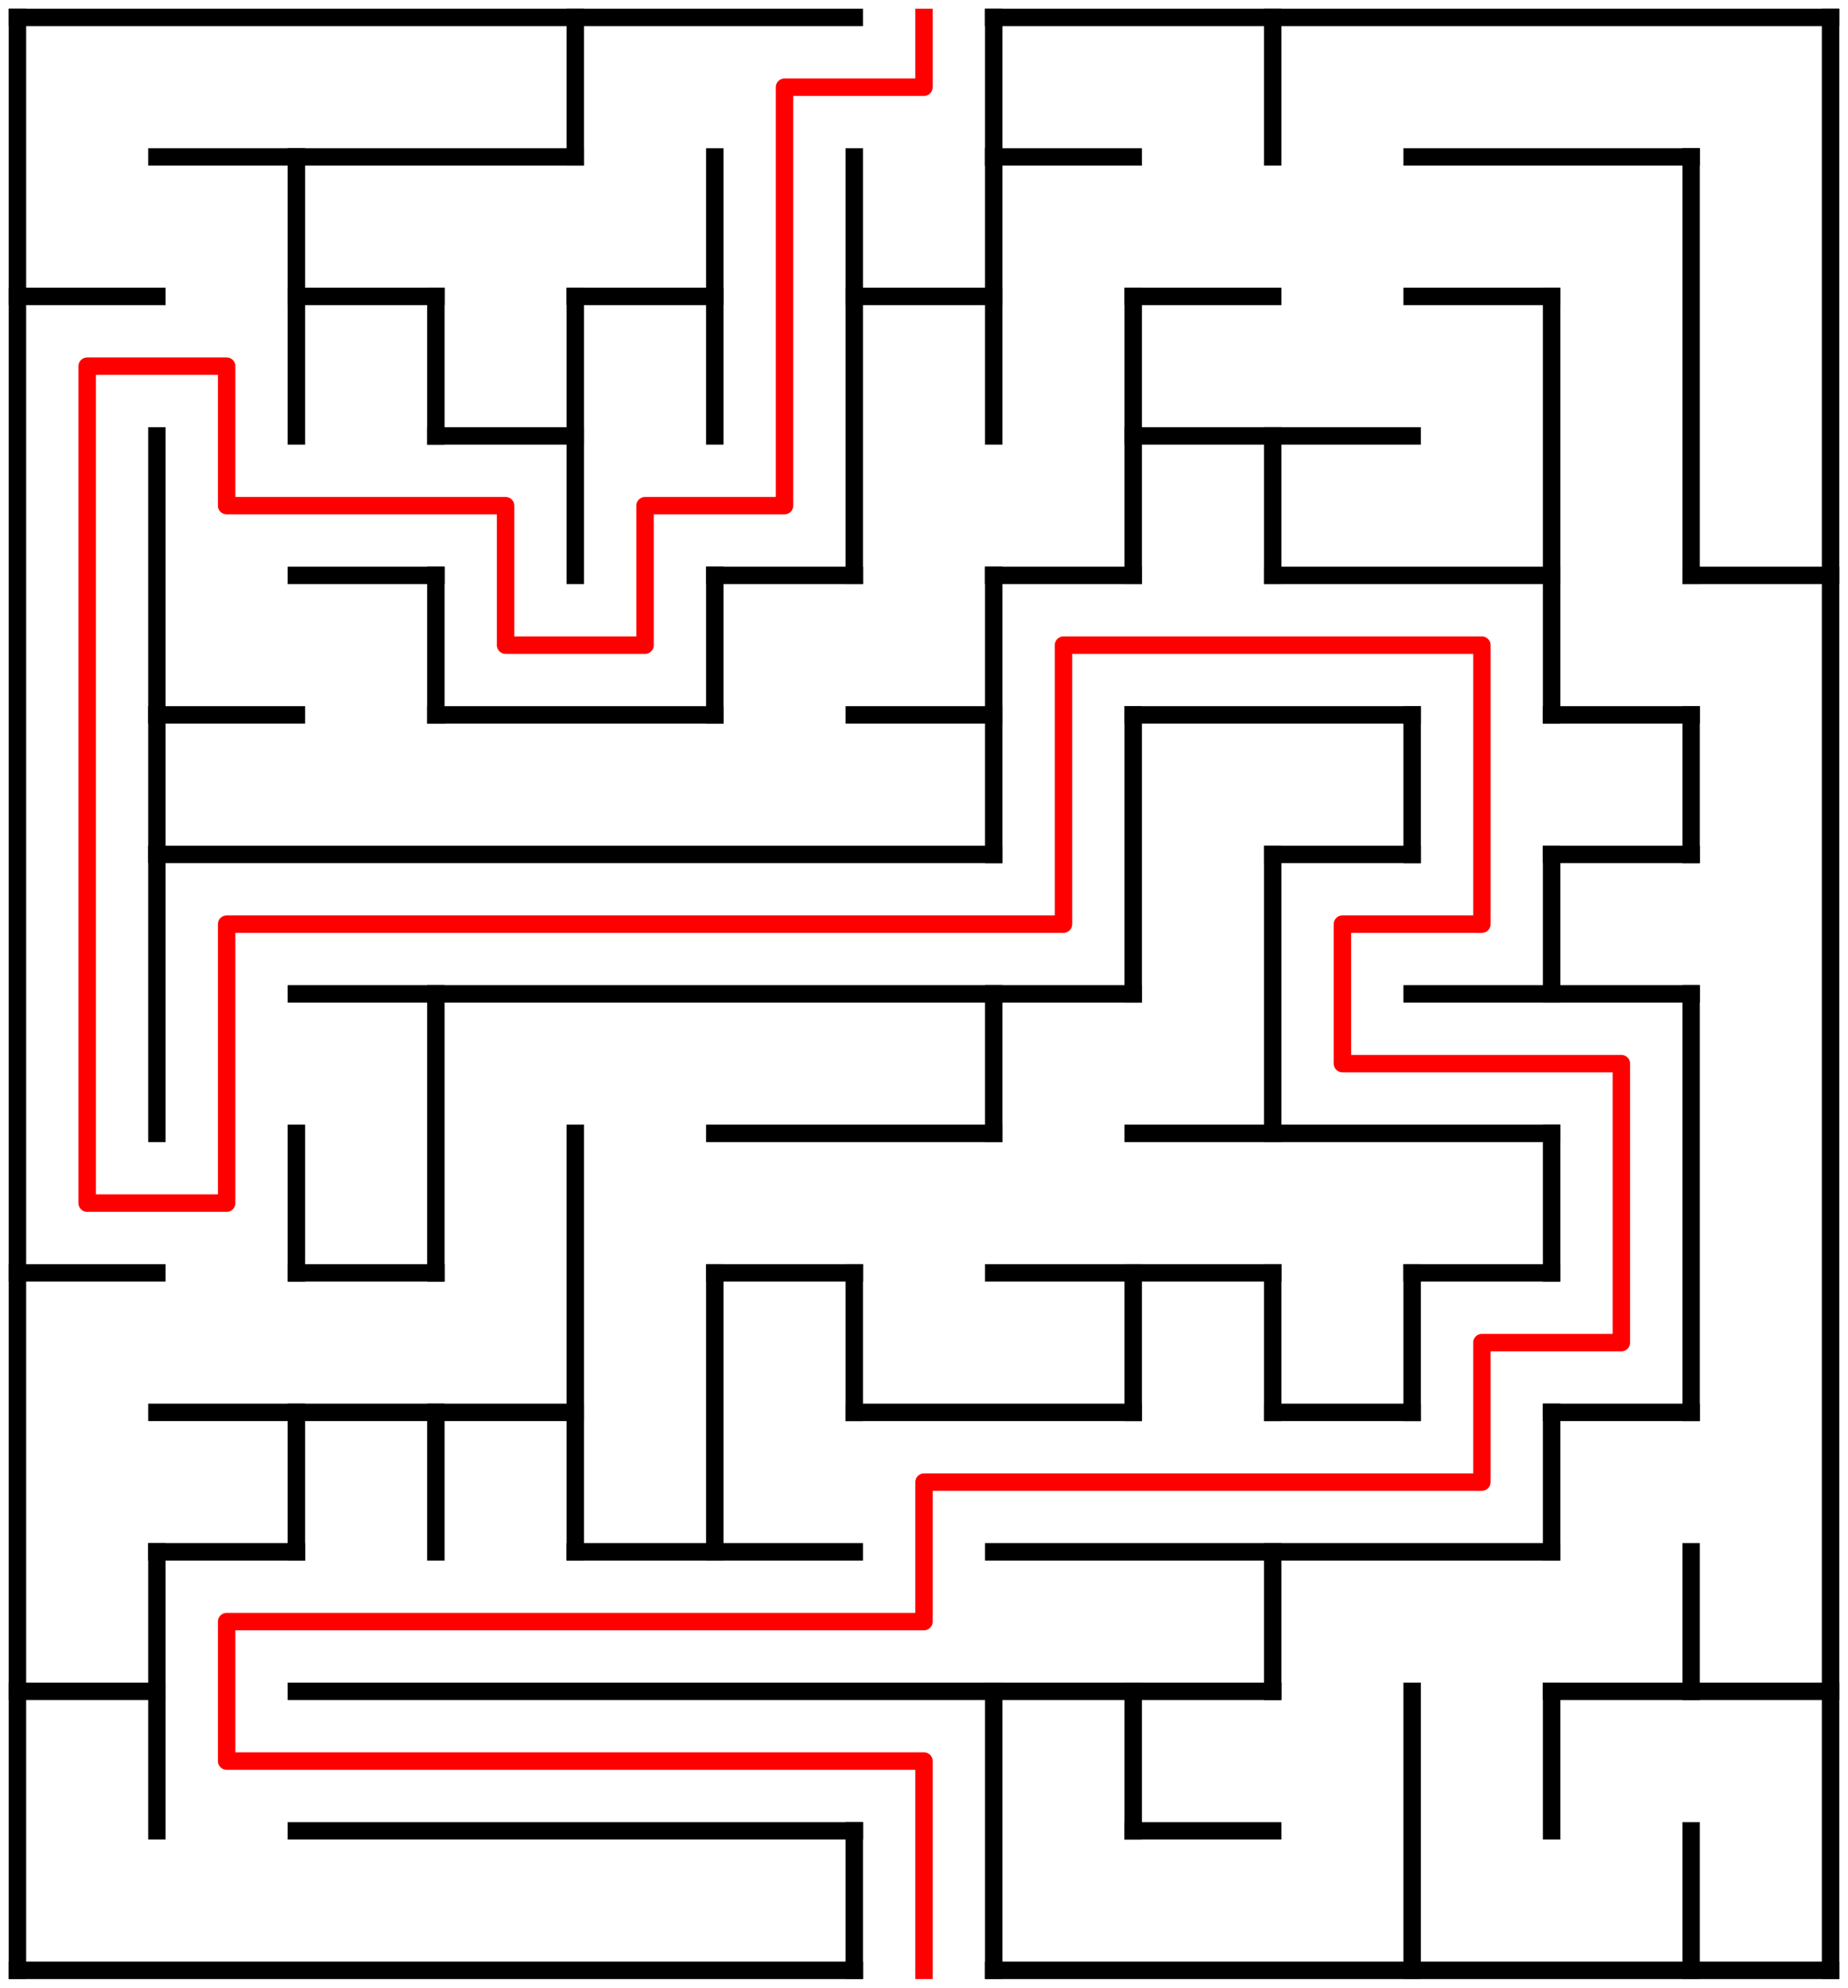 ﻿<?xml version="1.0" encoding="utf-8" standalone="no"?>
<!DOCTYPE svg PUBLIC "-//W3C//DTD SVG 1.1//EN" "http://www.w3.org/Graphics/SVG/1.1/DTD/svg11.dtd">
<svg width="212" height="228" version="1.1" xmlns="http://www.w3.org/2000/svg">
  <title>13 by 14 orthogonal maze</title>
  <g fill="none" stroke="#000000" stroke-width="2" stroke-linecap="square">
    <line x1="2" y1="2" x2="98" y2="2" />
    <line x1="114" y1="2" x2="210" y2="2" />
    <line x1="18" y1="18" x2="66" y2="18" />
    <line x1="114" y1="18" x2="130" y2="18" />
    <line x1="162" y1="18" x2="194" y2="18" />
    <line x1="2" y1="34" x2="18" y2="34" />
    <line x1="34" y1="34" x2="50" y2="34" />
    <line x1="66" y1="34" x2="82" y2="34" />
    <line x1="98" y1="34" x2="114" y2="34" />
    <line x1="130" y1="34" x2="146" y2="34" />
    <line x1="162" y1="34" x2="178" y2="34" />
    <line x1="50" y1="50" x2="66" y2="50" />
    <line x1="130" y1="50" x2="162" y2="50" />
    <line x1="34" y1="66" x2="50" y2="66" />
    <line x1="82" y1="66" x2="98" y2="66" />
    <line x1="114" y1="66" x2="130" y2="66" />
    <line x1="146" y1="66" x2="178" y2="66" />
    <line x1="194" y1="66" x2="210" y2="66" />
    <line x1="18" y1="82" x2="34" y2="82" />
    <line x1="50" y1="82" x2="82" y2="82" />
    <line x1="98" y1="82" x2="114" y2="82" />
    <line x1="130" y1="82" x2="162" y2="82" />
    <line x1="178" y1="82" x2="194" y2="82" />
    <line x1="18" y1="98" x2="114" y2="98" />
    <line x1="146" y1="98" x2="162" y2="98" />
    <line x1="178" y1="98" x2="194" y2="98" />
    <line x1="34" y1="114" x2="130" y2="114" />
    <line x1="162" y1="114" x2="194" y2="114" />
    <line x1="82" y1="130" x2="114" y2="130" />
    <line x1="130" y1="130" x2="178" y2="130" />
    <line x1="2" y1="146" x2="18" y2="146" />
    <line x1="34" y1="146" x2="50" y2="146" />
    <line x1="82" y1="146" x2="98" y2="146" />
    <line x1="114" y1="146" x2="146" y2="146" />
    <line x1="162" y1="146" x2="178" y2="146" />
    <line x1="18" y1="162" x2="66" y2="162" />
    <line x1="98" y1="162" x2="130" y2="162" />
    <line x1="146" y1="162" x2="162" y2="162" />
    <line x1="178" y1="162" x2="194" y2="162" />
    <line x1="18" y1="178" x2="34" y2="178" />
    <line x1="66" y1="178" x2="98" y2="178" />
    <line x1="114" y1="178" x2="178" y2="178" />
    <line x1="2" y1="194" x2="18" y2="194" />
    <line x1="34" y1="194" x2="146" y2="194" />
    <line x1="178" y1="194" x2="210" y2="194" />
    <line x1="34" y1="210" x2="98" y2="210" />
    <line x1="130" y1="210" x2="146" y2="210" />
    <line x1="2" y1="226" x2="98" y2="226" />
    <line x1="114" y1="226" x2="210" y2="226" />
    <line x1="2" y1="2" x2="2" y2="226" />
    <line x1="18" y1="50" x2="18" y2="130" />
    <line x1="18" y1="178" x2="18" y2="210" />
    <line x1="34" y1="18" x2="34" y2="50" />
    <line x1="34" y1="130" x2="34" y2="146" />
    <line x1="34" y1="162" x2="34" y2="178" />
    <line x1="50" y1="34" x2="50" y2="50" />
    <line x1="50" y1="66" x2="50" y2="82" />
    <line x1="50" y1="114" x2="50" y2="146" />
    <line x1="50" y1="162" x2="50" y2="178" />
    <line x1="66" y1="2" x2="66" y2="18" />
    <line x1="66" y1="34" x2="66" y2="66" />
    <line x1="66" y1="130" x2="66" y2="178" />
    <line x1="82" y1="18" x2="82" y2="50" />
    <line x1="82" y1="66" x2="82" y2="82" />
    <line x1="82" y1="146" x2="82" y2="178" />
    <line x1="98" y1="18" x2="98" y2="66" />
    <line x1="98" y1="146" x2="98" y2="162" />
    <line x1="98" y1="210" x2="98" y2="226" />
    <line x1="114" y1="2" x2="114" y2="50" />
    <line x1="114" y1="66" x2="114" y2="98" />
    <line x1="114" y1="114" x2="114" y2="130" />
    <line x1="114" y1="194" x2="114" y2="226" />
    <line x1="130" y1="34" x2="130" y2="66" />
    <line x1="130" y1="82" x2="130" y2="114" />
    <line x1="130" y1="146" x2="130" y2="162" />
    <line x1="130" y1="194" x2="130" y2="210" />
    <line x1="146" y1="2" x2="146" y2="18" />
    <line x1="146" y1="50" x2="146" y2="66" />
    <line x1="146" y1="98" x2="146" y2="130" />
    <line x1="146" y1="146" x2="146" y2="162" />
    <line x1="146" y1="178" x2="146" y2="194" />
    <line x1="162" y1="82" x2="162" y2="98" />
    <line x1="162" y1="146" x2="162" y2="162" />
    <line x1="162" y1="194" x2="162" y2="226" />
    <line x1="178" y1="34" x2="178" y2="82" />
    <line x1="178" y1="98" x2="178" y2="114" />
    <line x1="178" y1="130" x2="178" y2="146" />
    <line x1="178" y1="162" x2="178" y2="178" />
    <line x1="178" y1="194" x2="178" y2="210" />
    <line x1="194" y1="18" x2="194" y2="66" />
    <line x1="194" y1="82" x2="194" y2="98" />
    <line x1="194" y1="114" x2="194" y2="162" />
    <line x1="194" y1="178" x2="194" y2="194" />
    <line x1="194" y1="210" x2="194" y2="226" />
    <line x1="210" y1="2" x2="210" y2="226" />
  </g>
  <polyline fill="none" stroke="#ff0000" stroke-width="2" stroke-linecap="square" stroke-linejoin="round" points="106,2 106,10 90,10 90,58 74,58 74,74 58,74 58,58 26,58 26,42 10,42 10,138 26,138 26,106 122,106 122,74 170,74 170,106 154,106 154,122 186,122 186,154 170,154 170,170 106,170 106,186 26,186 26,202 106,202 106,226" />
  <type>Rectangular</type>
</svg>